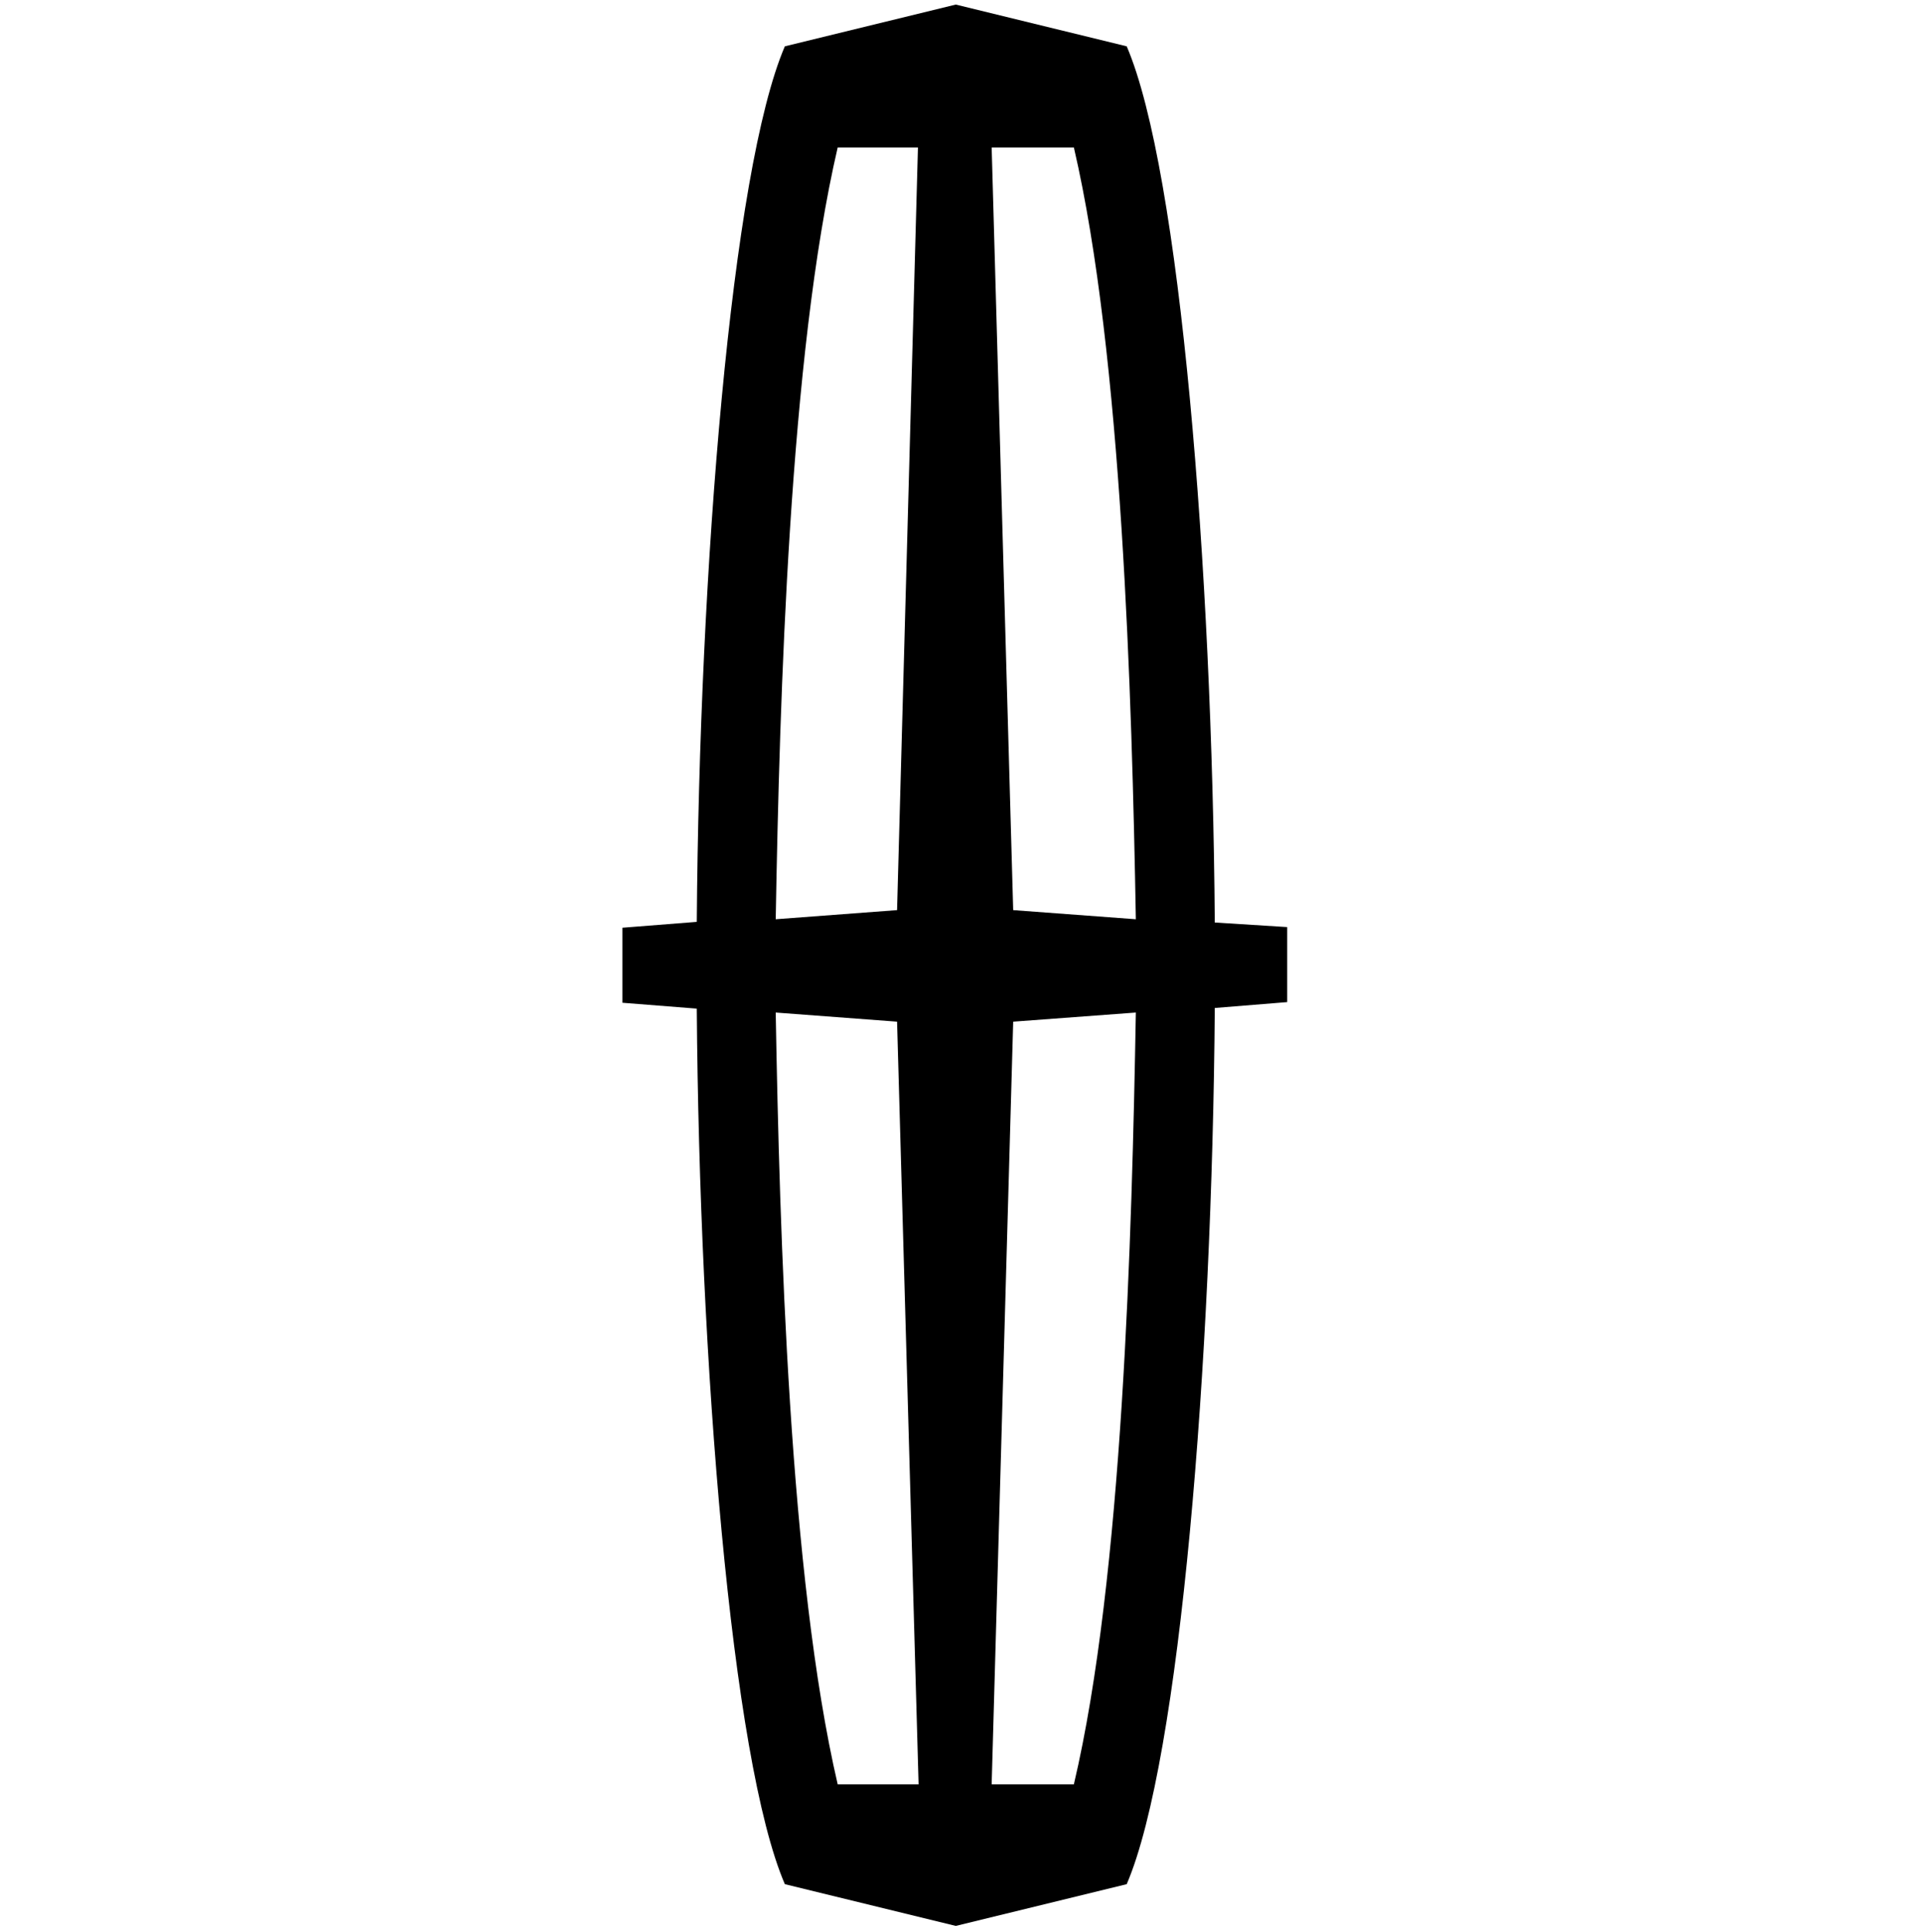 <?xml version="1.0" encoding="utf-8"?>
<!-- Generator: Adobe Illustrator 21.0.0, SVG Export Plug-In . SVG Version: 6.00 Build 0)  -->
<svg version="1.1" id="Layer_1" xmlns="http://www.w3.org/2000/svg" xmlns:xlink="http://www.w3.org/1999/xlink" x="0px" y="0px"
	 viewBox="0 0 294.6 296.1" style="enable-background:new 0 0 294.6 296.1;" xml:space="preserve">
<g>
	<path d="M174.5,139.2c0-1,0-2,0-2.9C174.5,137.2,174.5,138.1,174.5,139.2L174.5,139.2z"/>
	<path d="M174.5,136c0-0.3,0-0.6,0-0.9C174.5,135.3,174.5,135.6,174.5,136L174.5,136z"/>
	<path d="M174.5,134.4c0-0.2,0-0.4,0-0.5C174.5,134,174.5,134.2,174.5,134.4L174.5,134.4z"/>
	<path d="M118.6,137.8c0,0.9,0,1.8,0,2.7C118.6,139.5,118.6,138.6,118.6,137.8L118.6,137.8z"/>
	<path d="M118.5,133.5c0,0.5,0,1.4,0,2.5C118.5,134.7,118.5,133.9,118.5,133.5L118.5,133.5z"/>
	<path d="M118.6,155.6c0,0.9,0,1.9,0,2.7C118.6,157.5,118.6,156.6,118.6,155.6L118.6,155.6z"/>
	<path d="M118.5,160.1c0,1.2,0,2.1,0,2.5C118.5,162.2,118.5,161.4,118.5,160.1L118.5,160.1z"/>
	<path d="M174.5,156.8c0,1.1,0,2.1,0,2.9C174.5,158.8,174.5,157.9,174.5,156.8L174.5,156.8z"/>
	<path d="M174.5,160.1c0,0.3,0,0.6,0,0.9C174.5,160.7,174.5,160.4,174.5,160.1L174.5,160.1z"/>
	<path d="M174.5,161.6c0,0.2,0,0.4,0,0.5C174.5,162,174.5,161.8,174.5,161.6L174.5,161.6z"/>
	<path d="M186.2,141.4c-0.4-54.2-5.3-115.2-13.5-134.3l-26.2-6.4l-26.2,6.4c-8.2,19.1-13.1,80-13.5,134.2l-11.4,0.9v11.5l11.4,0.9
		c0.4,54.2,5.3,115.2,13.5,134.2l26.2,6.4l26.2-6.4c8.2-19.1,13.1-80,13.5-134.3l11.1-0.9v-11.5L186.2,141.4L186.2,141.4z
		 M128.4,273.5c-7.4-31.8-8.9-84.3-9.5-118.3l18.6,1.4l3.3,116.9H128.4L128.4,273.5z M137.5,139.5l-18.6,1.4
		c0.6-34,2.1-86.5,9.5-118.3h12.3L137.5,139.5L137.5,139.5z M164.6,273.5H152l3.3-116.9l18.8-1.4
		C173.5,189.2,172.1,241.7,164.6,273.5L164.6,273.5z M155.3,139.5L152,22.6h12.6c7.4,31.8,8.9,84.3,9.5,118.3L155.3,139.5
		L155.3,139.5z"/>
</g>
</svg>
